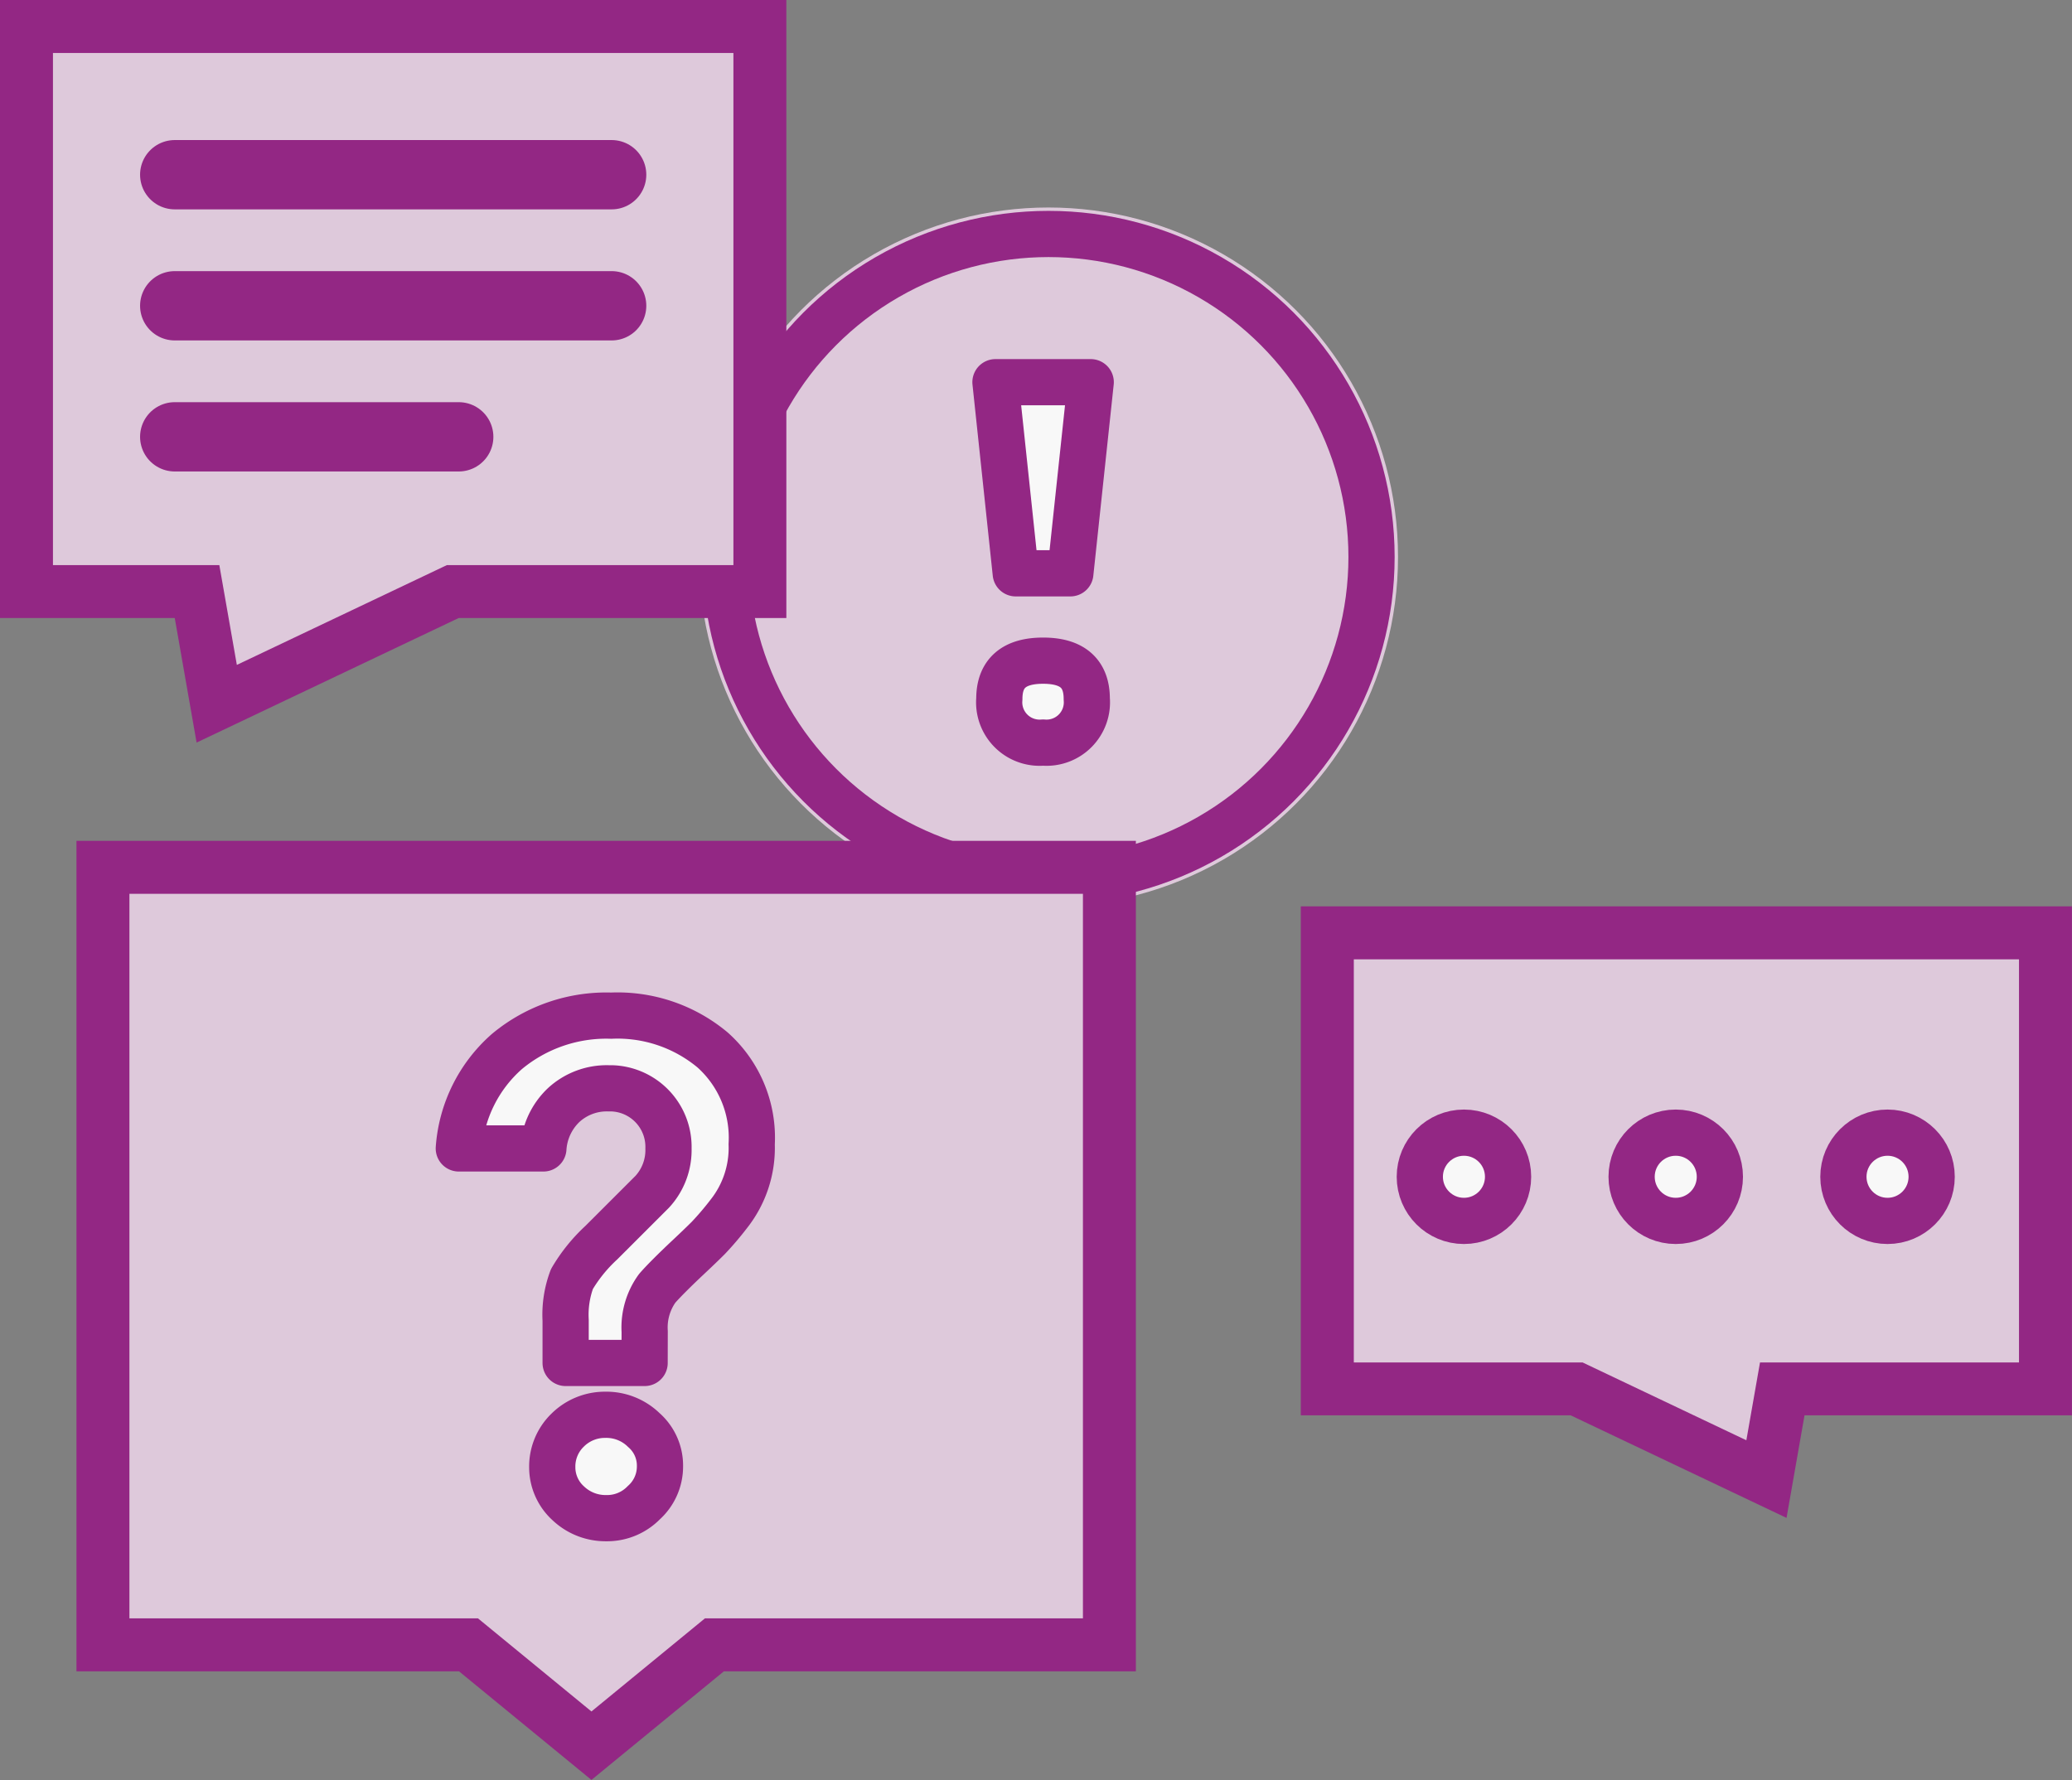<svg id="icon_discussion_desktop" xmlns="http://www.w3.org/2000/svg" width="89.67" height="77.044" viewBox="0 0 89.67 77.044">
  <rect x="0" y="0" width="89.67" height="77.044" fill="#808080" stroke="none"/>
  <g id="Group_168" data-name="Group 168">
    <g id="Ellipse_32" data-name="Ellipse 32" transform="translate(30.25 8.981)">
      <circle id="Ellipse_87" data-name="Ellipse 87" cx="15.126" cy="15.126" r="15.126" fill="#dec9db"/>
      <circle id="Ellipse_88" data-name="Ellipse 88" cx="13.98" cy="13.98" r="13.98" transform="translate(1.146 1.146)" fill="none" stroke="#932784" stroke-linejoin="round" stroke-width="2"/>
    </g>
    <g id="Rectangle_184" data-name="Rectangle 184">
      <path id="Path_206" data-name="Path 206" d="M9.73,30.814l-.685-3.907-.166-.948H1.5V1.5H33.24V25.959H19.948l-.233.111Z" transform="translate(-0.354 -0.354)" fill="#dec9db"/>
      <path id="Path_207" data-name="Path 207" d="M2.292,2.292V24.459h7.2l.758,4.32,9.09-4.32h12.4V2.292H2.292M0,0H34.031V26.75H19.851L8.508,32.141l-.945-5.39H0Z" fill="#932784"/>
    </g>
    <g id="Rectangle_185" data-name="Rectangle 185" transform="translate(3.309 36.395)">
      <path id="Path_208" data-name="Path 208" d="M26.974,87.168l-5-4.106-.317-.26H5.832V49.147H49.389V82.8H32.295l-.317.26Z" transform="translate(-4.686 -48.001)" fill="#dec9db"/>
      <path id="Path_209" data-name="Path 209" d="M6.624,49.939V81.3H21.708l4.911,4.03,4.912-4.03H47.889V49.939H6.624M4.332,47.647H50.18V83.593H32.35l-5.731,4.7-5.731-4.7H4.332Z" transform="translate(-4.332 -47.647)" fill="#932784"/>
    </g>
    <path id="Vector_179" data-name="Vector 179" d="M9.9,9.9H28.808" transform="translate(-2.338 -2.338)" fill="none" stroke="#932784" stroke-linecap="round" stroke-linejoin="round" stroke-width="3"/>
    <path id="Vector_180" data-name="Vector 180" d="M9.9,17.327H28.808" transform="translate(-2.338 -4.092)" fill="none" stroke="#932784" stroke-linecap="round" stroke-linejoin="round" stroke-width="3"/>
    <path id="Vector_181" data-name="Vector 181" d="M9.9,24.752H22.19" transform="translate(-2.338 -5.845)" fill="none" stroke="#932784" stroke-linecap="round" stroke-linejoin="round" stroke-width="3"/>
    <g id="Group_255" data-name="Group 255" transform="translate(56.297 39.231)">
      <g id="Rectangle_186" data-name="Rectangle 186">
        <path id="Path_210" data-name="Path 210" d="M75.2,52.86h31.081V72.6H94.893l-.167.948L94.208,76.5l-7.981-3.793-.234-.111H75.2Z" transform="translate(-74.057 -51.714)" fill="#dec9db"/>
        <path id="Path_211" data-name="Path 211" d="M75.995,53.652V71.1h9.9l7.088,3.369.591-3.369h11.208V53.652H75.995M73.7,51.36h33.373V73.39H95.5l-.778,4.439L85.381,73.39H73.7Z" transform="translate(-73.703 -51.36)" fill="#932784"/>
      </g>
      <g id="Frame_290" data-name="Frame 290" transform="translate(5.148 9.794)">
        <circle id="Ellipse_33" data-name="Ellipse 33" cx="1.91" cy="1.91" r="1.91" fill="#f8f8f8" stroke="#932784" stroke-linejoin="round" stroke-width="2"/>
        <circle id="Ellipse_35" data-name="Ellipse 35" cx="1.91" cy="1.91" r="1.91" transform="translate(9.166)" fill="#f8f8f8" stroke="#932784" stroke-linejoin="round" stroke-width="2"/>
        <circle id="Ellipse_34" data-name="Ellipse 34" cx="1.91" cy="1.91" r="1.91" transform="translate(18.332)" fill="#f8f8f8" stroke="#932784" stroke-linejoin="round" stroke-width="2"/>
      </g>
    </g>
    <path id="_" data-name=" " d="M57.277,29.93h2.363l.882-8.272H56.4Zm1.183,7.326a1.748,1.748,0,0,0,1.891-1.891c0-1.124-.65-1.654-1.891-1.654s-1.893.531-1.893,1.654a1.748,1.748,0,0,0,1.593,1.891A1.781,1.781,0,0,0,58.46,37.256Z" transform="translate(-13.319 -5.115)" fill="#f8f8f8" stroke="#932784" stroke-linejoin="round" stroke-width="2"/>
    <path id="_2" data-name=" 2" d="M34.035,72.582H30.617V70.736a4.4,4.4,0,0,1,.272-1.785,6.888,6.888,0,0,1,1.27-1.573l2.209-2.208a2.666,2.666,0,0,0,.7-1.875,2.534,2.534,0,0,0-2.464-2.6q-.069,0-.137,0a2.752,2.752,0,0,0-1.936.726,2.841,2.841,0,0,0-.877,1.876h-3.66a6.167,6.167,0,0,1,2.088-4.2,6.72,6.72,0,0,1,4.507-1.547,6.417,6.417,0,0,1,4.386,1.483,5.089,5.089,0,0,1,1.694,4.083,4.6,4.6,0,0,1-1,3.025,12.93,12.93,0,0,1-.877,1.029q-.306.306-.817.787-.485.454-.847.817-.333.333-.545.574a2.885,2.885,0,0,0-.545,1.875ZM32.372,79.3a2.342,2.342,0,0,1-1.634-.636,2.105,2.105,0,0,1-.7-1.573,2.186,2.186,0,0,1,.665-1.6,2.287,2.287,0,0,1,1.634-.665A2.321,2.321,0,0,1,34,75.485a2.043,2.043,0,0,1,.7,1.573,2.105,2.105,0,0,1-.7,1.573A2.219,2.219,0,0,1,32.372,79.3Z" transform="translate(-6.138 -13.589)" fill="#f8f8f8" stroke="#932784" stroke-linejoin="round" stroke-width="2"/>
  </g>
</svg>
